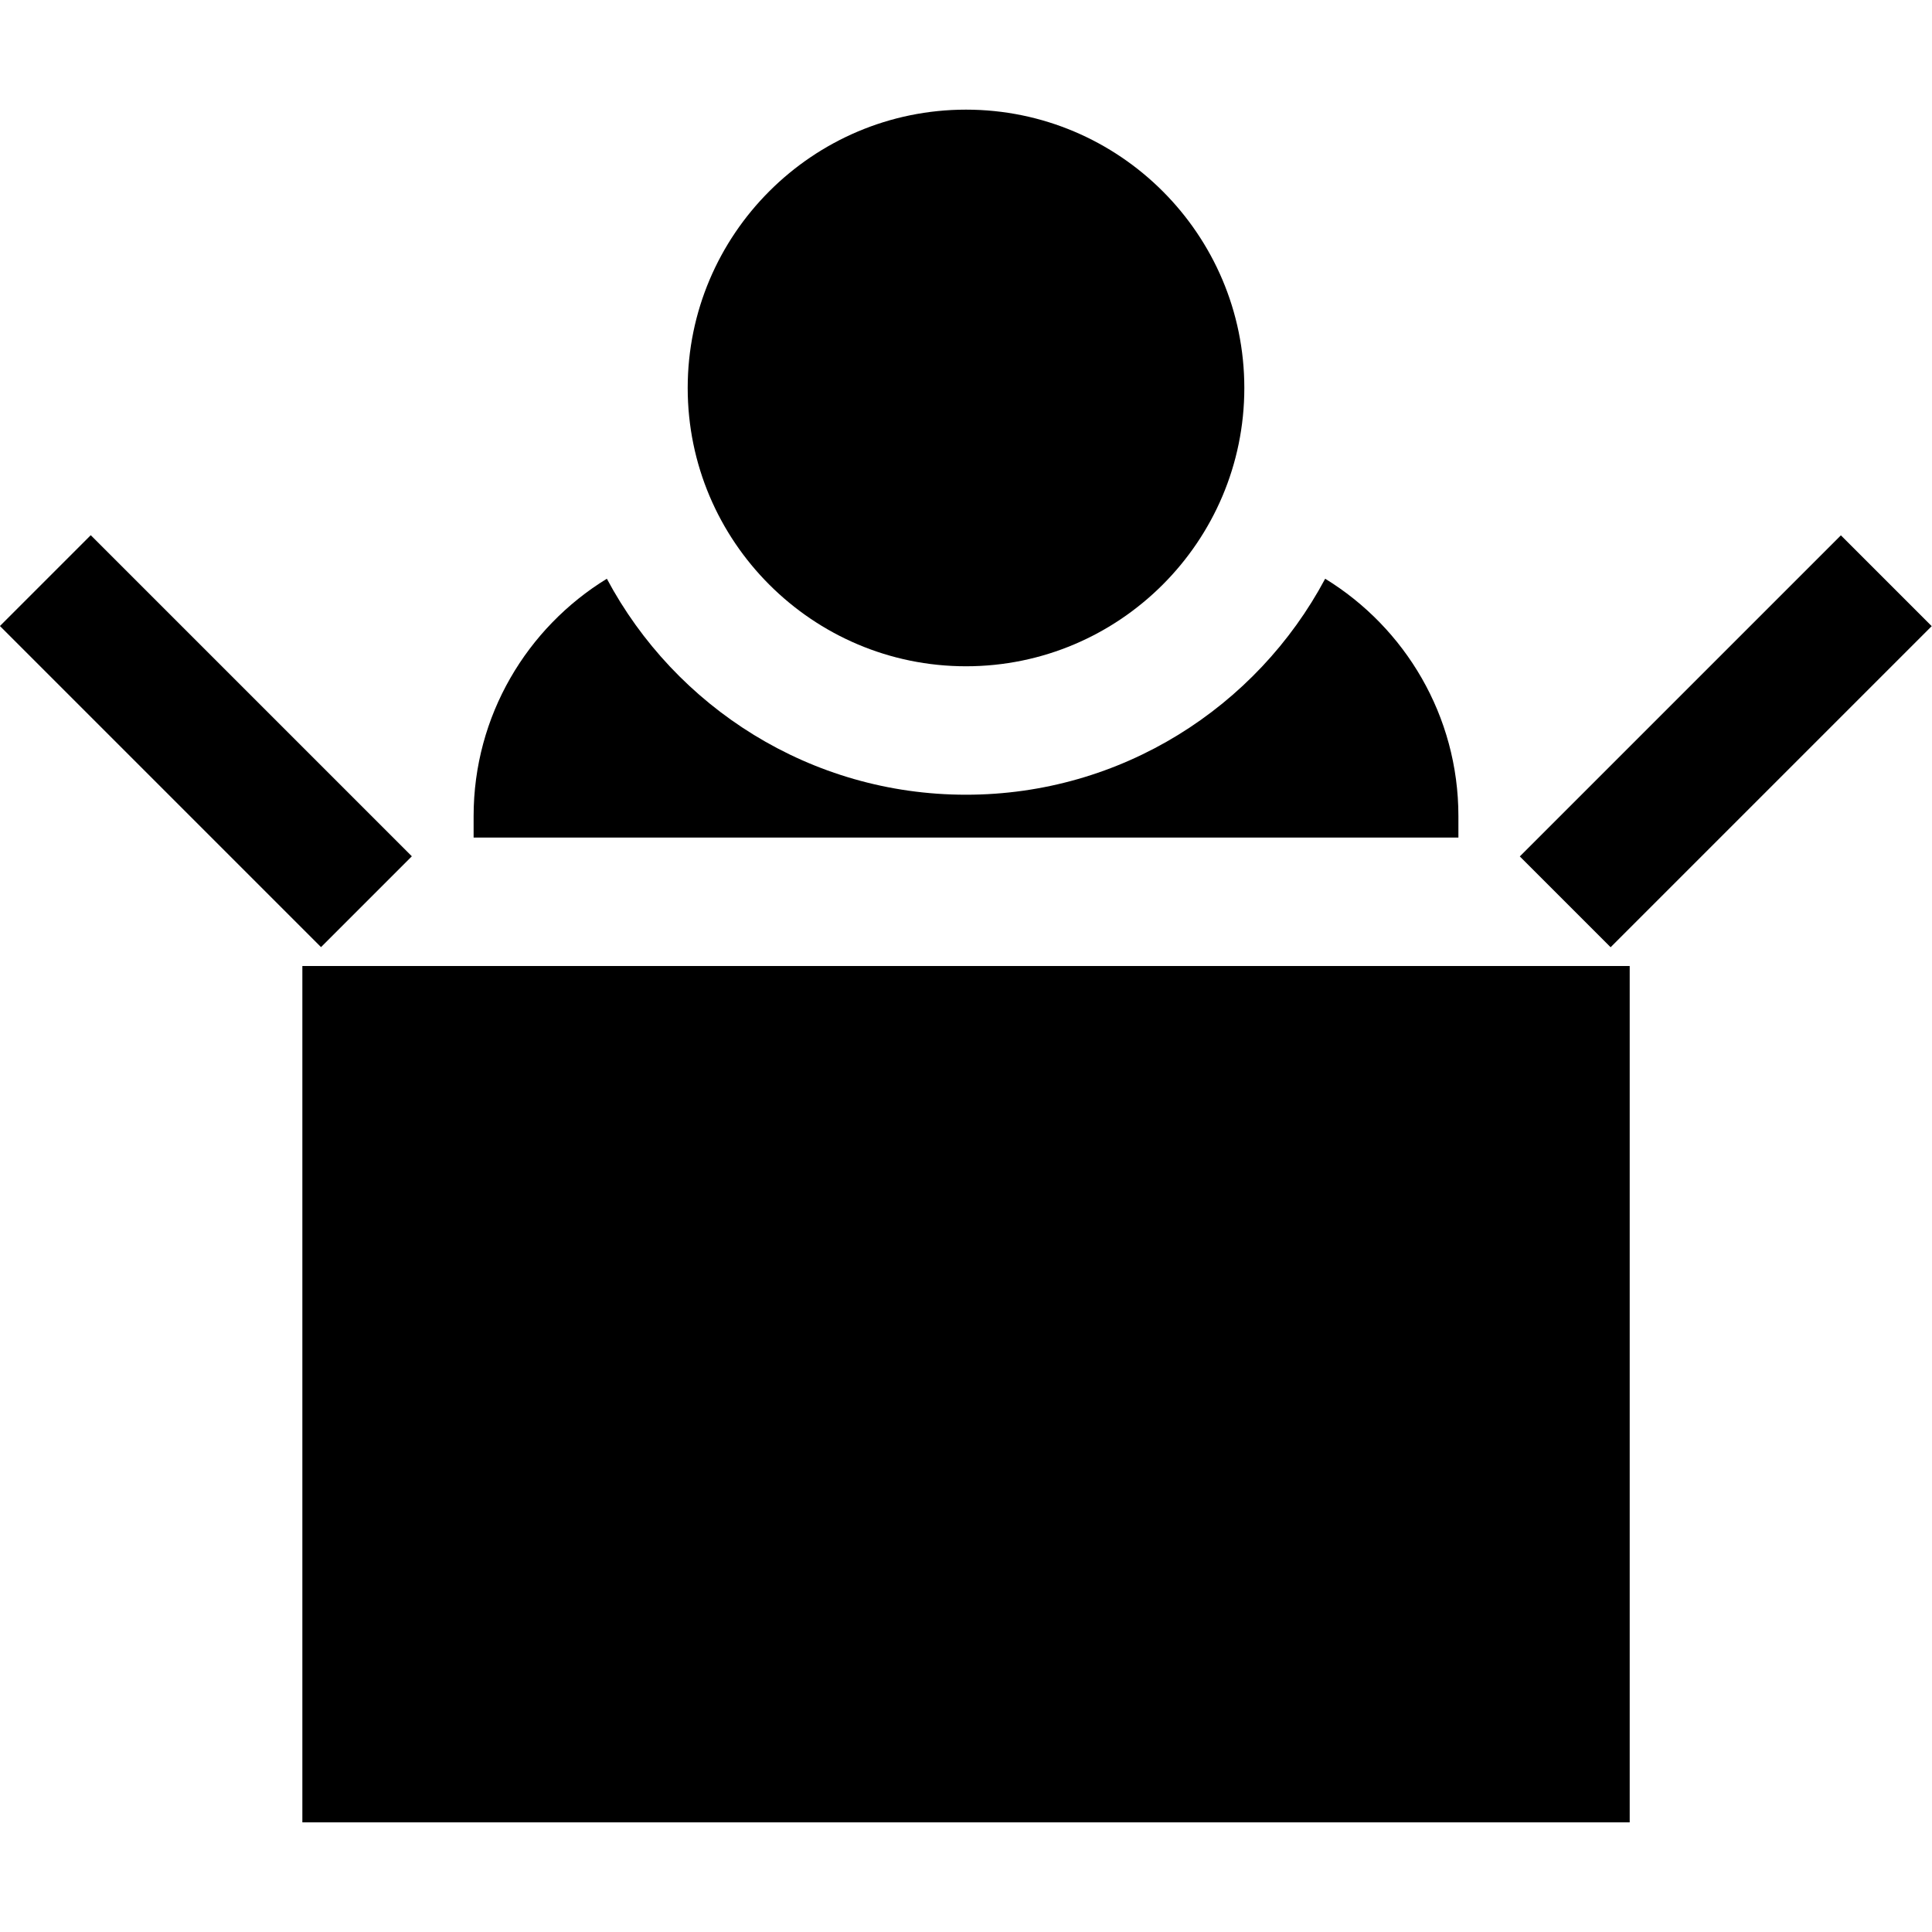 <?xml version="1.0" encoding="iso-8859-1"?>
<!-- Generator: Adobe Illustrator 19.0.0, SVG Export Plug-In . SVG Version: 6.00 Build 0)  -->
<svg version="1.1" id="Layer_1" xmlns="http://www.w3.org/2000/svg" xmlns:xlink="http://www.w3.org/1999/xlink" x="0px" y="0px"
	 viewBox="0 0 512.008 512.008" style="enable-background:new 0 0 512.008 512.008;" xml:space="preserve">
<g>
	<g>
		<rect x="80.13" y="256.007" width="351.763" height="226.944"/>
	</g>
</g>
<g>
	<g>
		
			<rect x="37.568" y="136.253" transform="matrix(0.707 -0.707 0.707 0.707 -122.91 96.133)" width="34.041" height="120.359"/>
	</g>
</g>
<g>
	<g>
		
			<rect x="397.241" y="179.404" transform="matrix(0.707 -0.707 0.707 0.707 -4.918 380.976)" width="120.358" height="34.041"/>
	</g>
</g>
<g>
	<g>
		<path d="M256.007,29.058c-40.669,0-73.757,33.087-73.757,73.757c0,40.669,33.087,73.757,73.757,73.757
			c40.669,0,73.757-33.087,73.757-73.757C329.763,62.145,296.676,29.058,256.007,29.058z"/>
	</g>
</g>
<g>
	<g>
		<path d="M351.189,153.371c-18.146,34.027-54.002,57.242-95.182,57.242s-77.036-23.215-95.182-57.242
			c-21.161,12.979-35.31,36.325-35.31,62.916v5.674h260.985v-5.674C386.499,189.696,372.351,166.35,351.189,153.371z"/>
	</g>
</g>
<g>
</g>
<g>
</g>
<g>
</g>
<g>
</g>
<g>
</g>
<g>
</g>
<g>
</g>
<g>
</g>
<g>
</g>
<g>
</g>
<g>
</g>
<g>
</g>
<g>
</g>
<g>
</g>
<g>
</g>
</svg>
